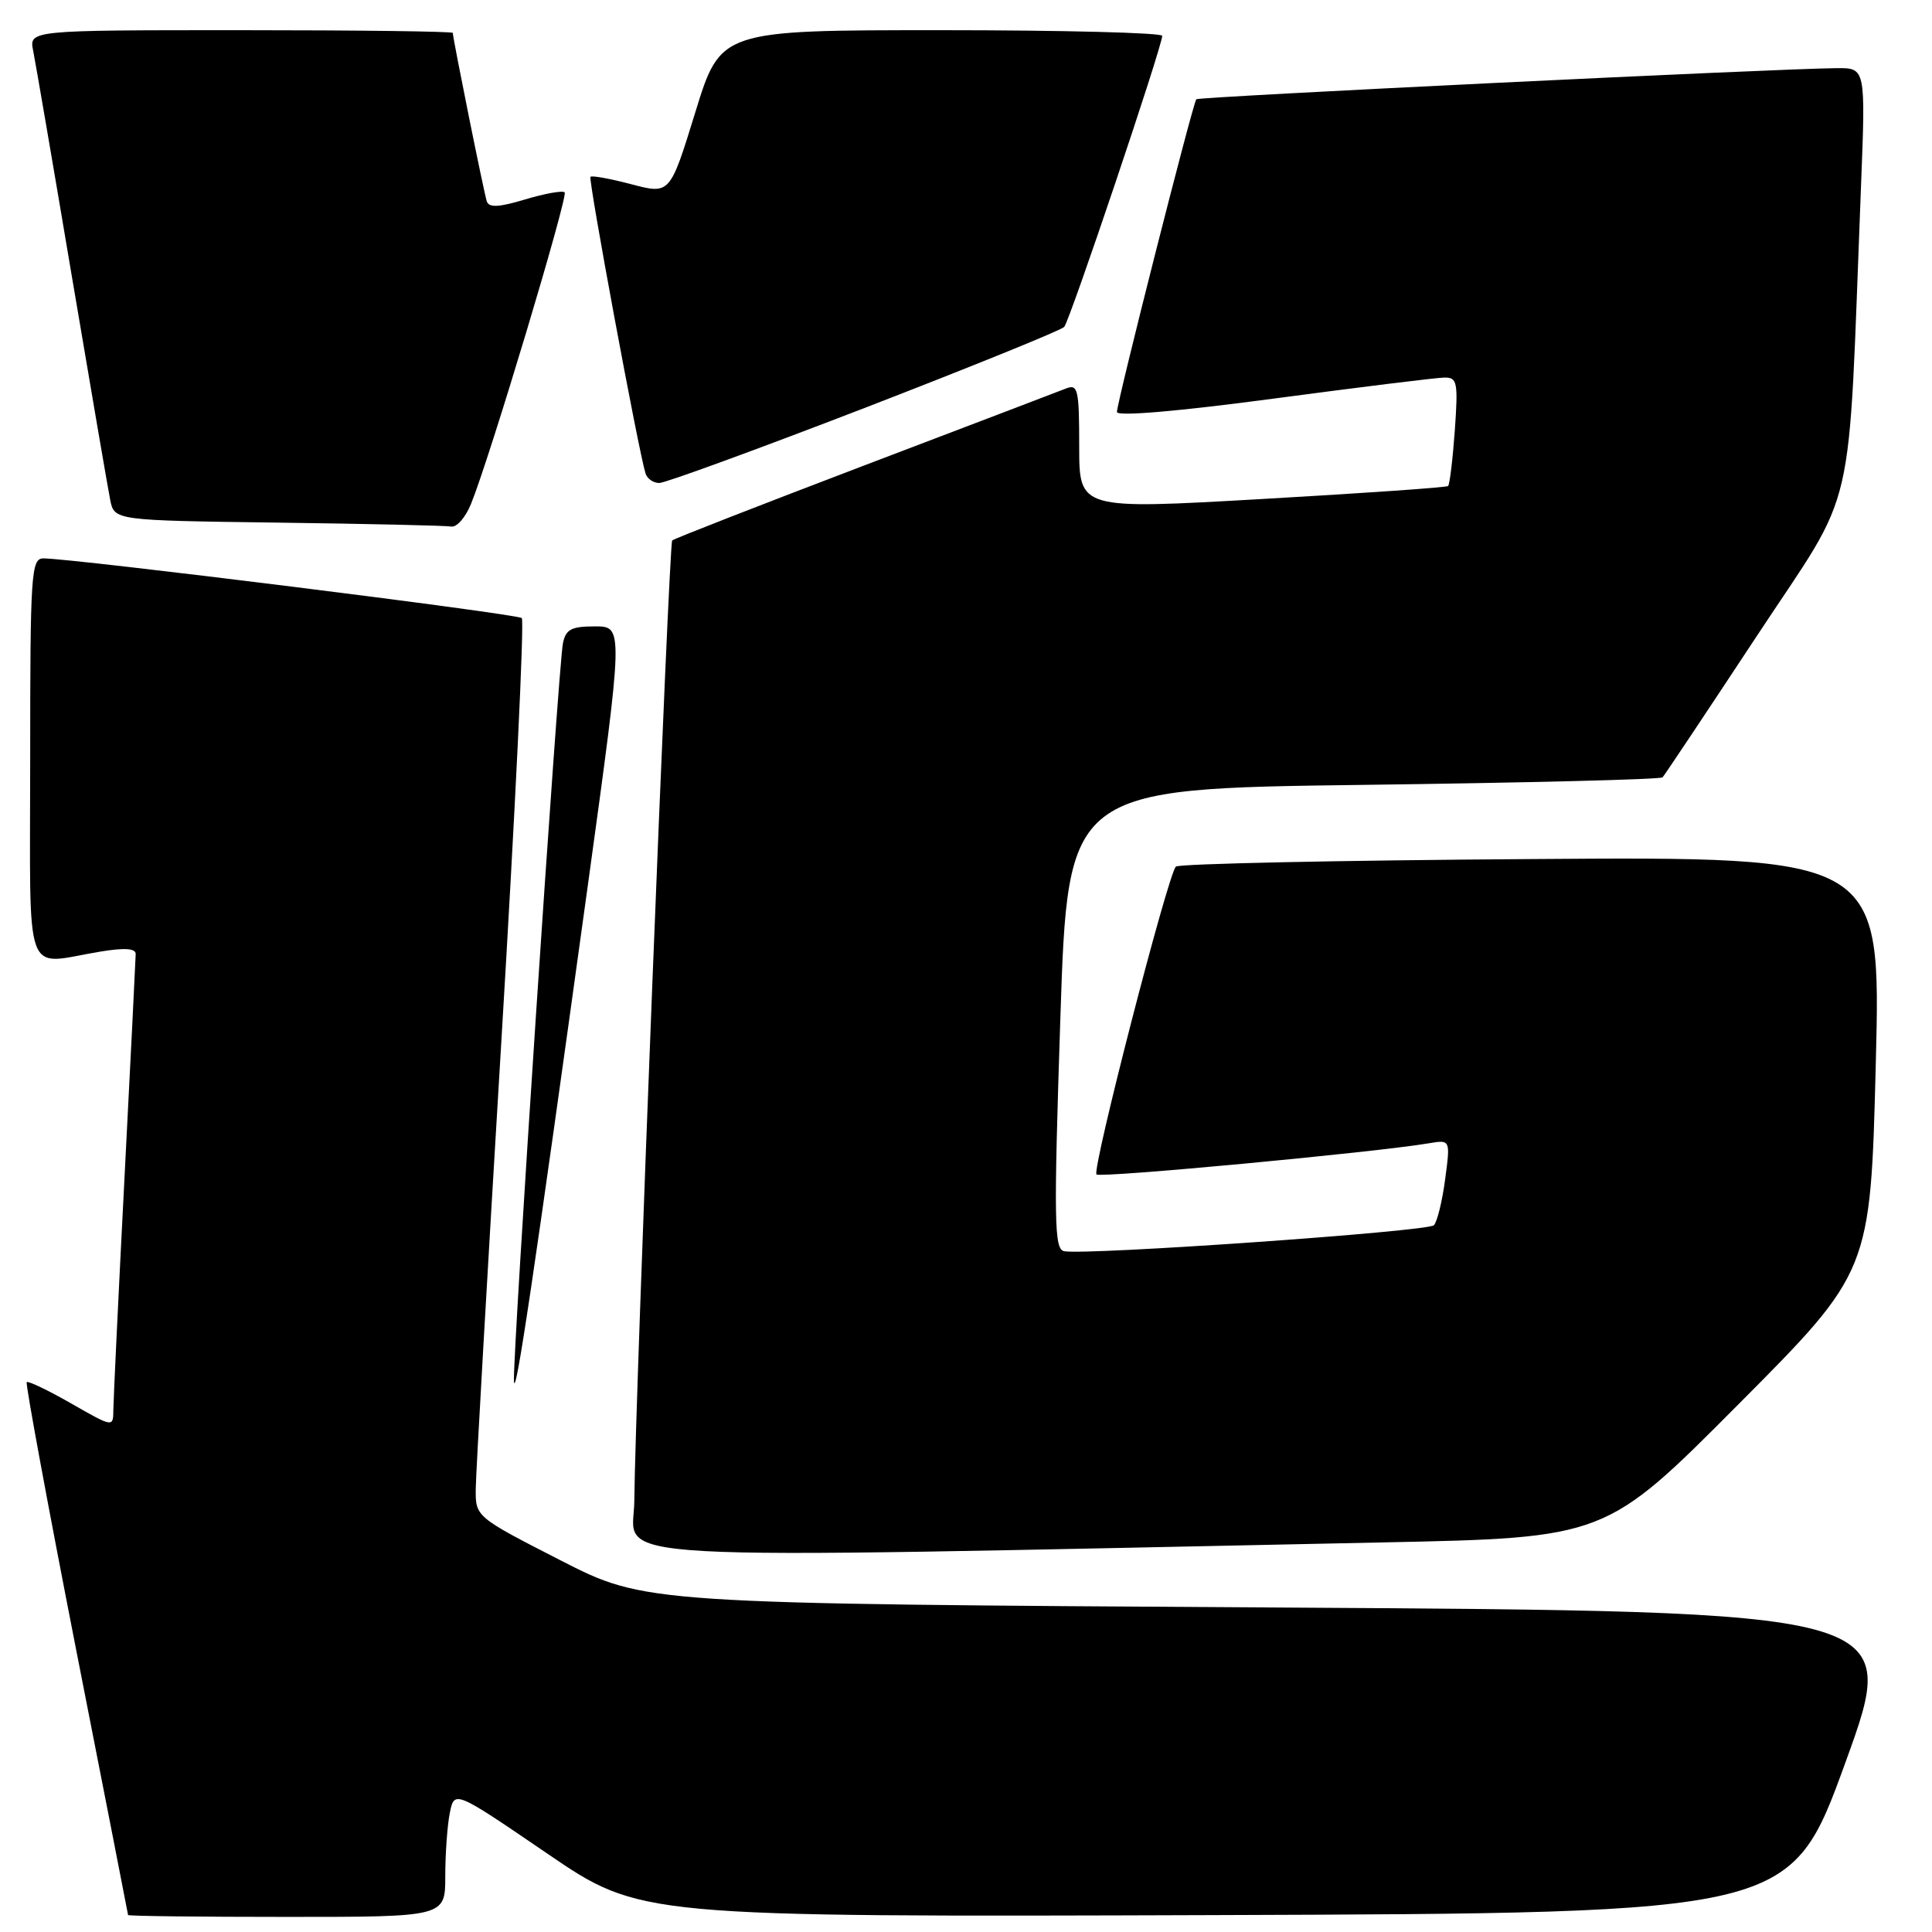 <?xml version="1.0" encoding="UTF-8" standalone="no"?>
<!DOCTYPE svg PUBLIC "-//W3C//DTD SVG 1.1//EN" "http://www.w3.org/Graphics/SVG/1.1/DTD/svg11.dtd" >
<svg xmlns="http://www.w3.org/2000/svg" xmlns:xlink="http://www.w3.org/1999/xlink" version="1.1" viewBox="0 0 256 256">
 <g >
 <path fill="currentColor"
d=" M 59.00 248.62 C 59.00 245.67 59.27 241.89 59.60 240.23 C 60.21 237.21 60.21 237.21 72.52 245.61 C 84.83 254.01 84.83 254.01 161.05 253.76 C 237.28 253.50 237.28 253.50 244.54 233.50 C 251.80 213.50 251.80 213.50 168.65 213.00 C 85.50 212.50 85.50 212.50 74.25 206.74 C 63.00 200.98 63.00 200.98 63.04 197.24 C 63.06 195.18 64.59 168.53 66.43 138.00 C 68.27 107.47 69.49 82.23 69.14 81.90 C 68.54 81.33 9.56 73.98 5.75 73.99 C 4.13 74.00 4.00 75.93 4.00 100.50 C 4.00 130.61 2.98 127.79 13.25 126.10 C 16.50 125.56 17.99 125.66 17.98 126.41 C 17.97 127.01 17.31 140.32 16.50 156.00 C 15.69 171.68 15.03 185.55 15.02 186.82 C 15.00 189.15 15.00 189.15 9.44 185.97 C 6.38 184.22 3.73 182.95 3.54 183.14 C 3.36 183.34 6.30 199.25 10.07 218.50 C 13.85 237.75 16.96 253.61 16.97 253.75 C 16.99 253.89 26.45 254.00 38.00 254.00 C 59.00 254.00 59.00 254.00 59.00 248.62 Z  M 183.13 204.38 C 212.75 203.77 212.75 203.77 230.30 186.13 C 247.85 168.50 247.85 168.50 248.55 141.00 C 249.25 113.50 249.25 113.50 202.87 113.83 C 177.37 114.00 156.19 114.45 155.81 114.83 C 154.75 115.86 144.66 154.99 145.29 155.62 C 145.78 156.11 182.09 152.71 189.34 151.49 C 192.19 151.01 192.19 151.01 191.49 156.26 C 191.11 159.14 190.44 161.88 190.00 162.35 C 189.22 163.18 143.97 166.35 141.00 165.79 C 139.68 165.53 139.62 161.85 140.50 135.00 C 141.50 104.50 141.50 104.50 180.67 104.00 C 202.21 103.72 220.05 103.28 220.30 103.00 C 220.56 102.72 226.17 94.31 232.77 84.30 C 246.22 63.89 244.80 70.03 246.59 24.75 C 247.21 9.00 247.21 9.00 243.36 9.03 C 235.52 9.09 158.85 12.82 158.52 13.15 C 158.07 13.61 148.00 53.28 148.00 54.59 C 148.00 55.20 156.07 54.51 168.75 52.82 C 180.16 51.30 190.35 50.04 191.38 50.03 C 193.10 50.00 193.22 50.63 192.77 57.04 C 192.49 60.91 192.09 64.22 191.88 64.40 C 191.67 64.59 180.59 65.36 167.25 66.12 C 143.00 67.51 143.00 67.51 143.00 59.15 C 143.00 51.59 142.83 50.85 141.25 51.48 C 140.29 51.86 128.25 56.45 114.50 61.68 C 100.75 66.92 89.31 71.38 89.07 71.61 C 88.63 72.03 84.15 185.78 84.05 198.87 C 83.99 207.05 75.80 206.60 183.13 204.38 Z  M 77.90 117.25 C 82.62 83.00 82.62 83.00 78.83 83.00 C 75.70 83.00 74.96 83.39 74.59 85.25 C 73.99 88.23 67.91 179.78 68.10 183.00 C 68.26 185.75 70.73 169.14 77.90 117.25 Z  M 62.42 66.75 C 64.88 60.71 75.31 25.98 74.82 25.49 C 74.55 25.22 72.20 25.64 69.60 26.42 C 66.08 27.48 64.78 27.54 64.50 26.67 C 64.12 25.52 60.00 5.07 60.00 4.36 C 60.00 4.16 47.36 4.00 31.92 4.00 C 3.84 4.00 3.84 4.00 4.40 6.75 C 4.70 8.26 7.00 21.65 9.50 36.50 C 12.01 51.35 14.30 64.73 14.60 66.23 C 15.15 68.96 15.15 68.96 36.83 69.25 C 48.75 69.41 59.09 69.64 59.80 69.77 C 60.52 69.90 61.70 68.54 62.42 66.75 Z  M 114.53 54.07 C 128.68 48.60 140.60 43.77 141.01 43.32 C 141.76 42.49 154.00 6.14 154.00 4.75 C 154.00 4.34 140.83 4.00 124.74 4.00 C 95.48 4.00 95.48 4.00 92.13 14.88 C 88.78 25.76 88.78 25.76 83.68 24.42 C 80.88 23.68 78.43 23.23 78.24 23.43 C 77.92 23.75 84.62 59.85 85.54 62.75 C 85.76 63.44 86.58 64.00 87.36 64.00 C 88.15 64.00 100.37 59.53 114.53 54.07 Z "/>
</g>
</svg>